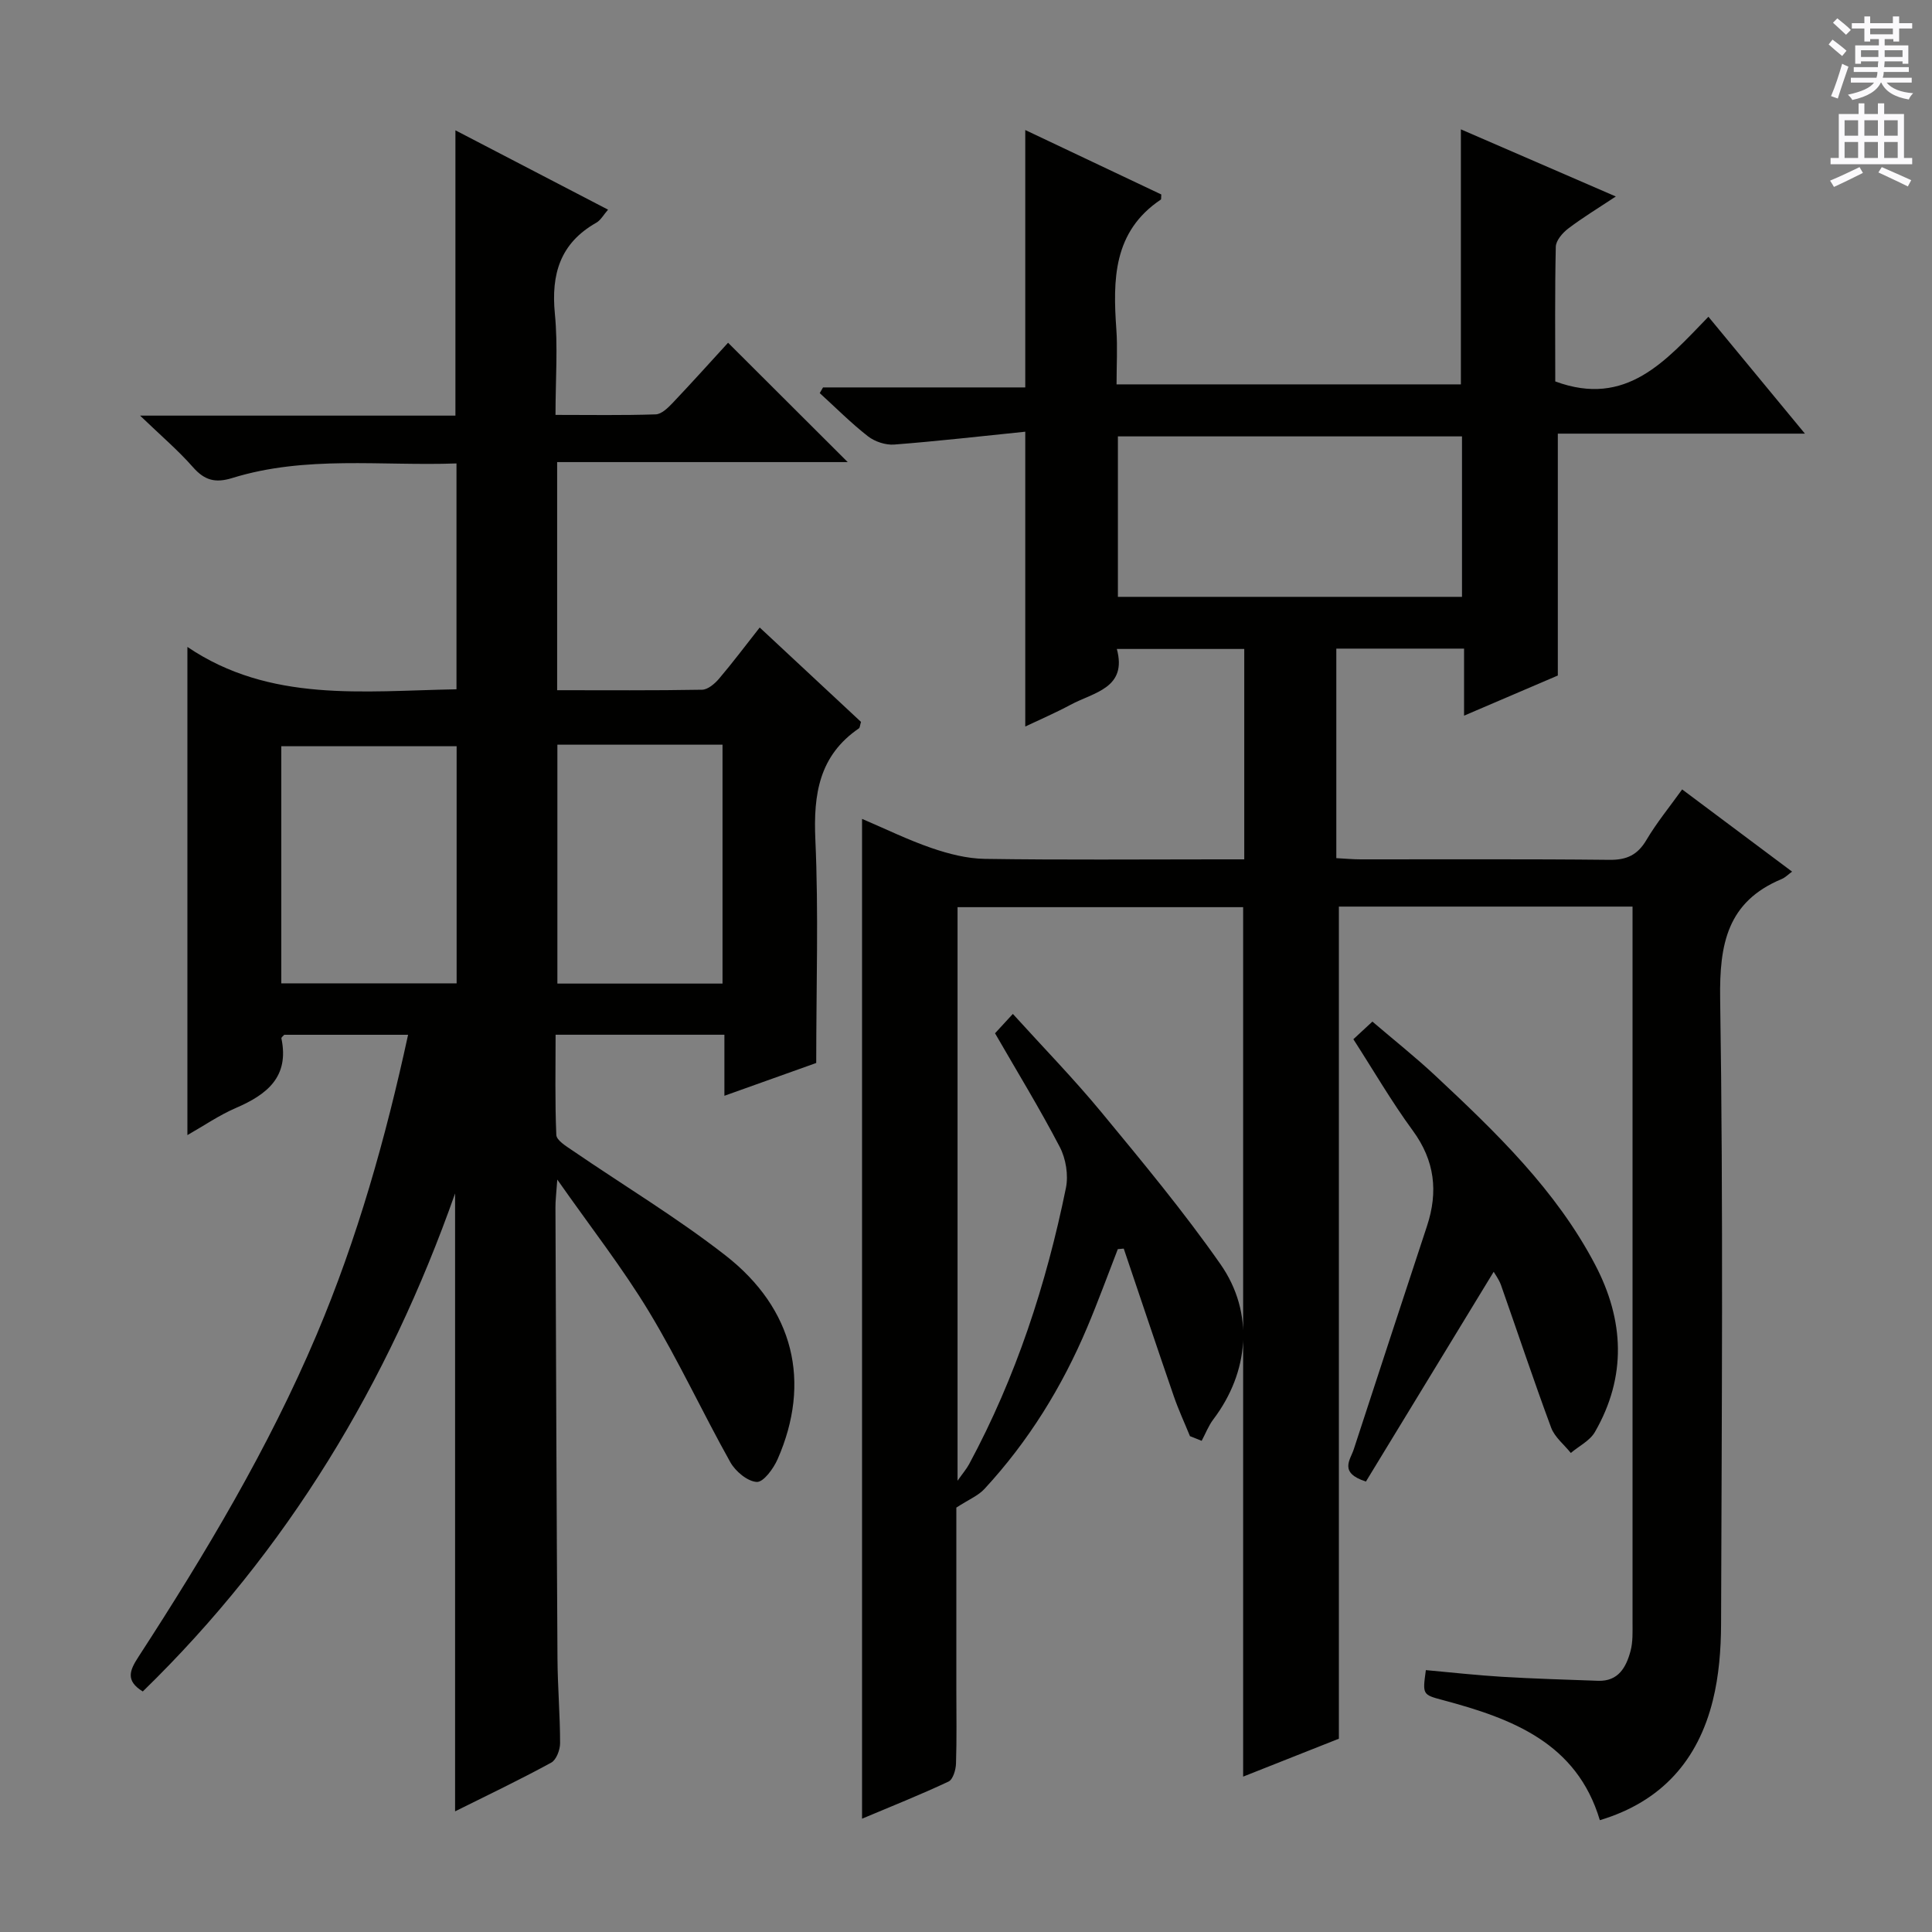 <svg enable-background="new 0 0 400 400" viewBox="0 0 400 400" xmlns="http://www.w3.org/2000/svg"><rect x="0" y="0" width="400" height="400" fill="#808080" stroke="none"/><g fill="#010100"><path d="m277.2 359.98c-6.41 2.54-13.17 5.22-19.82 7.85 0-60.08 0-119.84 0-180.01-19.45 0-39.16 0-59.13 0v118.75c1.04-1.48 1.83-2.4 2.4-3.44 9.7-18 15.97-37.23 20.04-57.19.54-2.65-.01-6.03-1.26-8.44-4.13-7.93-8.81-15.57-13.42-23.57 1-1.08 2.11-2.29 3.69-4.01 6.25 6.9 12.6 13.41 18.37 20.4 8.47 10.26 17 20.53 24.61 31.41 7.06 10.1 5.91 22.38-1.47 32.13-1.01 1.33-1.62 2.96-2.42 4.45-.81-.32-1.61-.65-2.42-.97-1.13-2.77-2.4-5.5-3.37-8.33-3.5-10.15-6.9-20.33-10.34-30.5-.41.04-.82.08-1.23.11-2.1 5.4-4.08 10.85-6.33 16.18-5.21 12.36-12.18 23.63-21.3 33.49-1.28 1.38-3.21 2.16-5.8 3.84v37.51c0 5.17.1 10.34-.07 15.5-.04 1.29-.63 3.28-1.54 3.71-5.83 2.74-11.83 5.13-17.91 7.69 0-69.04 0-137.59 0-207 4.83 2.06 9.51 4.36 14.4 6.04 3.53 1.21 7.34 2.19 11.03 2.24 16 .24 32 .1 47.99.1h5.71c0-14.68 0-28.93 0-43.56-8.52 0-17.09 0-26.38 0 2.2 8.13-4.76 8.96-9.59 11.56-3.01 1.62-6.15 2.97-9.37 4.5 0-20.35 0-40.07 0-61.04-9.1.93-18.1 1.96-27.12 2.66-1.79.14-4.02-.6-5.45-1.71-3.51-2.74-6.67-5.93-9.98-8.94.23-.39.45-.78.68-1.18h41.87c0-17.87 0-35.25 0-53.29 9.45 4.48 18.9 8.95 28.16 13.34-.05.74 0 .99-.08 1.05-9.92 6.64-9.95 16.61-9.22 26.93.26 3.63.04 7.29.04 11.34h71.29c0-17.26 0-34.77 0-52.8 10.41 4.51 20.73 8.98 32.08 13.9-3.73 2.47-6.92 4.4-9.87 6.65-1.17.89-2.53 2.47-2.56 3.76-.21 9.47-.11 18.93-.11 27.88 14.74 5.45 22.89-4.3 31.71-13.39 6.69 8.11 13 15.75 19.98 24.2-17.6 0-34.27 0-51.16 0v50.08c-6.02 2.58-12.4 5.31-19.41 8.31 0-4.88 0-9.24 0-13.88-9.07 0-17.62 0-26.45 0v43.38c1.84.1 3.44.25 5.05.25 17.17.02 34.33-.09 51.5.1 3.6.04 5.83-1.02 7.66-4.12 2.1-3.55 4.74-6.77 7.39-10.46 7.74 5.79 15.16 11.34 22.76 17.02-.83.61-1.42 1.23-2.14 1.53-11.26 4.69-12.92 13.43-12.75 24.78.66 43.15.32 86.32.19 129.49-.02 5.28-.44 10.71-1.71 15.81-3.06 12.31-10.53 20.92-23.39 24.78-4.78-16.02-18.18-21.04-32.49-24.86-4.24-1.13-4.23-1.14-3.53-6.21 5.21.47 10.45 1.06 15.71 1.38 6.64.4 13.29.59 19.94.83 4.2.15 5.82-2.8 6.72-6.15.51-1.89.42-3.96.42-5.96 0-47.83 0-95.66 0-143.49 0-1.47 0-2.93 0-4.69-20.54 0-40.64 0-60.8 0zm-45.75-236.41h71.24c0-11.28 0-22.19 0-33.22-23.86 0-47.41 0-71.24 0z"/><path d="m94.22 375.02c0-42.97 0-85.45 0-127.93-13.82 39.22-34.72 73.99-64.66 103.11-3.67-2.25-2.67-4.43-.9-7.16 13.86-21.36 26.93-43.19 36.89-66.7 8.44-19.93 14.29-40.67 18.94-62.1-8.75 0-17.2 0-25.64 0-.21.25-.63.54-.59.74 1.68 7.98-2.99 11.64-9.44 14.42-3.47 1.5-6.64 3.69-10.02 5.61 0-33.54 0-66.79 0-101.07 17.1 11.57 36.37 9.12 55.71 8.77 0-15.49 0-30.73 0-46.76-15.56.56-31.2-1.7-46.43 3.02-3.53 1.09-5.74.47-8.14-2.26-3.03-3.45-6.57-6.46-10.94-10.66h65.29c0-19.89 0-39.24 0-59.07 10.48 5.45 20.9 10.87 31.6 16.43-.93 1.06-1.52 2.19-2.45 2.71-7.46 4.23-9.36 10.64-8.56 18.84.66 6.73.13 13.58.13 20.94 7.2 0 13.98.12 20.75-.11 1.21-.04 2.55-1.36 3.52-2.38 4-4.22 7.89-8.55 11.46-12.45 8.35 8.33 16.55 16.51 24.77 24.71-19.55 0-39.69 0-60.16 0v47.23c10.11 0 20.06.08 30.01-.1 1.19-.02 2.61-1.23 3.49-2.26 2.79-3.28 5.38-6.73 8.44-10.62 7.18 6.69 14.15 13.18 20.97 19.54-.23.75-.22 1.2-.43 1.34-8.24 5.64-9.44 13.63-9.02 23.02.68 15.1.18 30.25.18 46.26-5.42 1.94-11.9 4.25-19.01 6.79 0-4.58 0-8.49 0-12.64-11.73 0-23 0-34.95 0 0 6.9-.15 13.84.15 20.75.05 1.12 2.03 2.32 3.32 3.2 10.56 7.23 21.58 13.86 31.65 21.7 14.28 11.11 17.83 26.3 10.85 42.22-.85 1.95-2.94 4.8-4.32 4.72-1.93-.11-4.41-2.19-5.47-4.08-5.76-10.29-10.73-21.05-16.82-31.13-5.47-9.06-12.04-17.45-19.01-27.39-.21 2.98-.39 4.37-.38 5.75.12 31.16.23 62.33.42 93.49.04 5.82.54 11.63.54 17.45 0 1.38-.78 3.45-1.83 4.02-6.5 3.55-13.2 6.75-19.91 10.09zm-35.98-171.43h36.3c0-16.55 0-32.76 0-49.09-12.28 0-24.27 0-36.3 0zm57.16-49.41v49.46h34.19c0-16.65 0-33 0-49.46-11.53 0-22.66 0-34.19 0z"/><path d="m309.25 263.31c-8.82 14.49-17.68 29.03-26.45 43.43-5.65-1.82-3.24-4.47-2.52-6.67 5.03-15.42 10.09-30.84 15.17-46.25 2.33-7.08 1.62-13.51-2.94-19.73-4.4-6-8.15-12.48-12.31-18.93 1.07-.99 2.28-2.11 3.94-3.65 4.37 3.74 8.9 7.33 13.1 11.26 12.53 11.72 24.91 23.62 33.01 39.06 6.03 11.49 6.57 23.18-.04 34.65-1.04 1.81-3.3 2.91-4.99 4.34-1.39-1.74-3.35-3.27-4.08-5.26-3.63-9.78-6.92-19.69-10.39-29.54-.43-1.17-1.23-2.22-1.5-2.71z"/></g><path d="m378.6 9.2.8-1c.9.7 1.9 1.4 2.9 2.3l-.9 1.1c-1.1-.9-2-1.7-2.8-2.4zm.5 10.7c.9-2.1 1.6-4.3 2.3-6.7.4.2.8.4 1.3.6-.7 2.1-1.5 4.3-2.2 6.6zm.4-15.2.9-.9c1 .8 2 1.6 2.8 2.4l-1 1c-1-.9-1.9-1.8-2.7-2.5zm12.5-1.3h1.2v1.4h2.7v1.1h-2.7v2.7h-1.2v-.5h-1.8v1.3h4.9v3.8h-1.2v-.5h-3.7c0 .4-.1.9-.1 1.2h5.1v1h-5.2c0 .5-.1.9-.2 1.2h6v1h-5.2c1.1 1.3 2.9 2 5.5 2.2-.4.4-.7.8-.9 1.3-2.9-.5-4.8-1.6-5.7-3.5h-.1c-.8 1.7-2.7 2.9-5.9 3.6-.2-.4-.6-.8-.9-1.1 2.8-.6 4.6-1.4 5.4-2.5h-4.8v-1h5.3c.1-.3.2-.7.2-1.2h-4.9v-1h5c0-.4 0-.8.1-1.2h-3.6v.5h-1.2v-3.8h4.9v-1.3h-1.8v.5h-1.2v-2.7h-2.6v-1.1h2.6v-1.4h1.2v1.4h4.7v-1.4zm-6.7 8.4h3.6c0-.4 0-.9 0-1.4h-3.6zm1.9-4.7h4.7v-1.2h-4.7zm6.7 3.3h-3.7v1.4h3.7z" fill="#fbfafc"/><path d="m384.7 21.4h1.3v2.2h2.8v-2.2h1.3v2.2h4.1v9.1h1.7v1.3h-16.9v-1.3h1.7v-9.1h4.1v-2.2zm.3 13.2.7 1.2c-1.8.9-3.8 1.9-6 2.9-.2-.4-.5-.8-.8-1.3 2.4-1 4.4-2 6.1-2.8zm-3.1-6.5h2.8v-3.2h-2.8zm0 4.6h2.8v-3.3h-2.8zm4.1-4.6h2.8v-3.2h-2.8zm0 4.6h2.8v-3.3h-2.8zm3.6 1.9c2.1.9 4.1 1.8 6.1 2.7l-.7 1.3c-2.2-1.1-4.2-2-6.1-2.9zm3.3-9.7h-2.8v3.2h2.8zm-2.8 7.8h2.8v-3.3h-2.8z" fill="#fbfafc"/></svg>